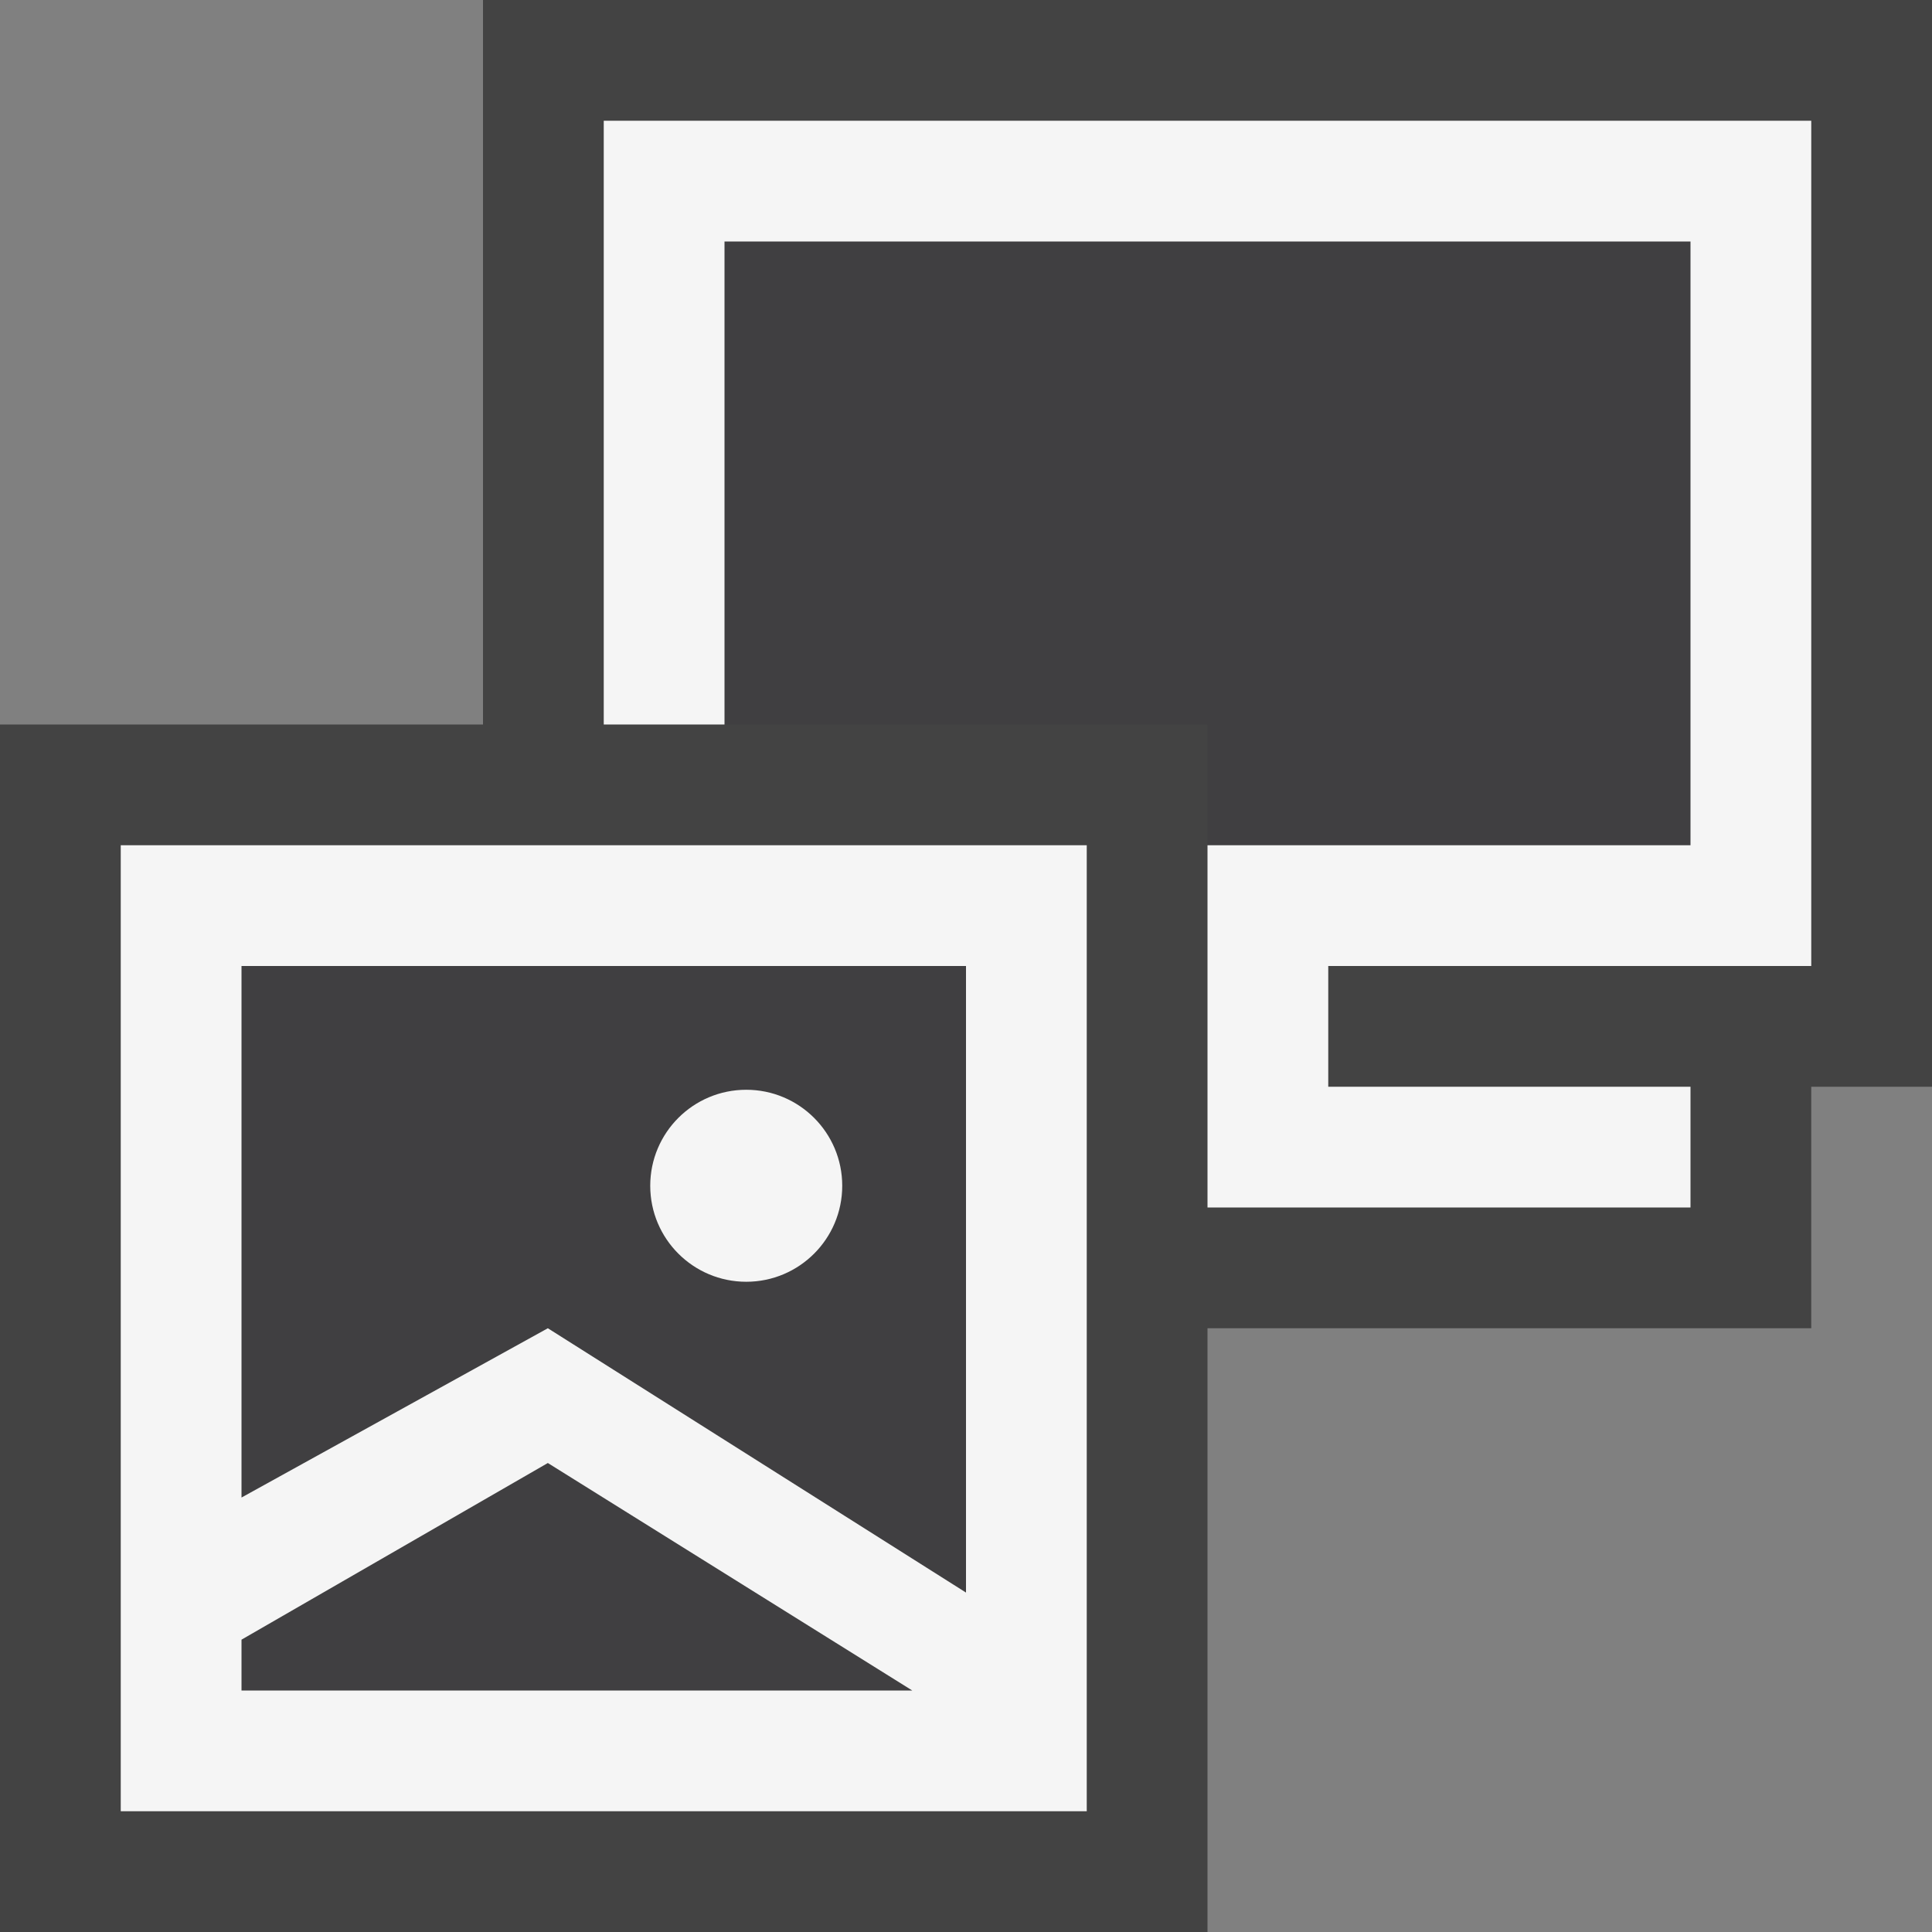 <svg xmlns="http://www.w3.org/2000/svg" viewBox="0 0 16 16"><rect x="0" y="0" width="16" height="16" fill="#808080" stroke="none"/><style>.st0{fill:#434343}.st1{fill:#403F41}.st2{fill:#f5f5f5}</style><path class="st0" d="M4 0v6H0v10h10v-5h5V9h1V0z" id="outline"/><g id="icon_x5F_fg"><path class="st1" d="M6 2v4h4v1h4V2zM2 13.579V14h5.555l-3.018-1.884z"/><path class="st1" d="M2 12.402L4.537 11 8 13.189V8H2v4.402zm4.18-3.377a.794.794 0 1 1 0 1.588.794.794 0 0 1 0-1.588z"/></g><g id="icon_x5F_bg"><path class="st2" d="M15 8V1H5v5h1V2h8v5h-4v3h4V9h-3V8z"/><path class="st2" d="M1 7v8h8V7H1zm1 7v-.421l2.537-1.463L7.555 14H2zm6-.811L4.537 11 2 12.402V8h6v5.189z"/><circle class="st2" cx="6.18" cy="9.82" r=".795"/></g></svg>